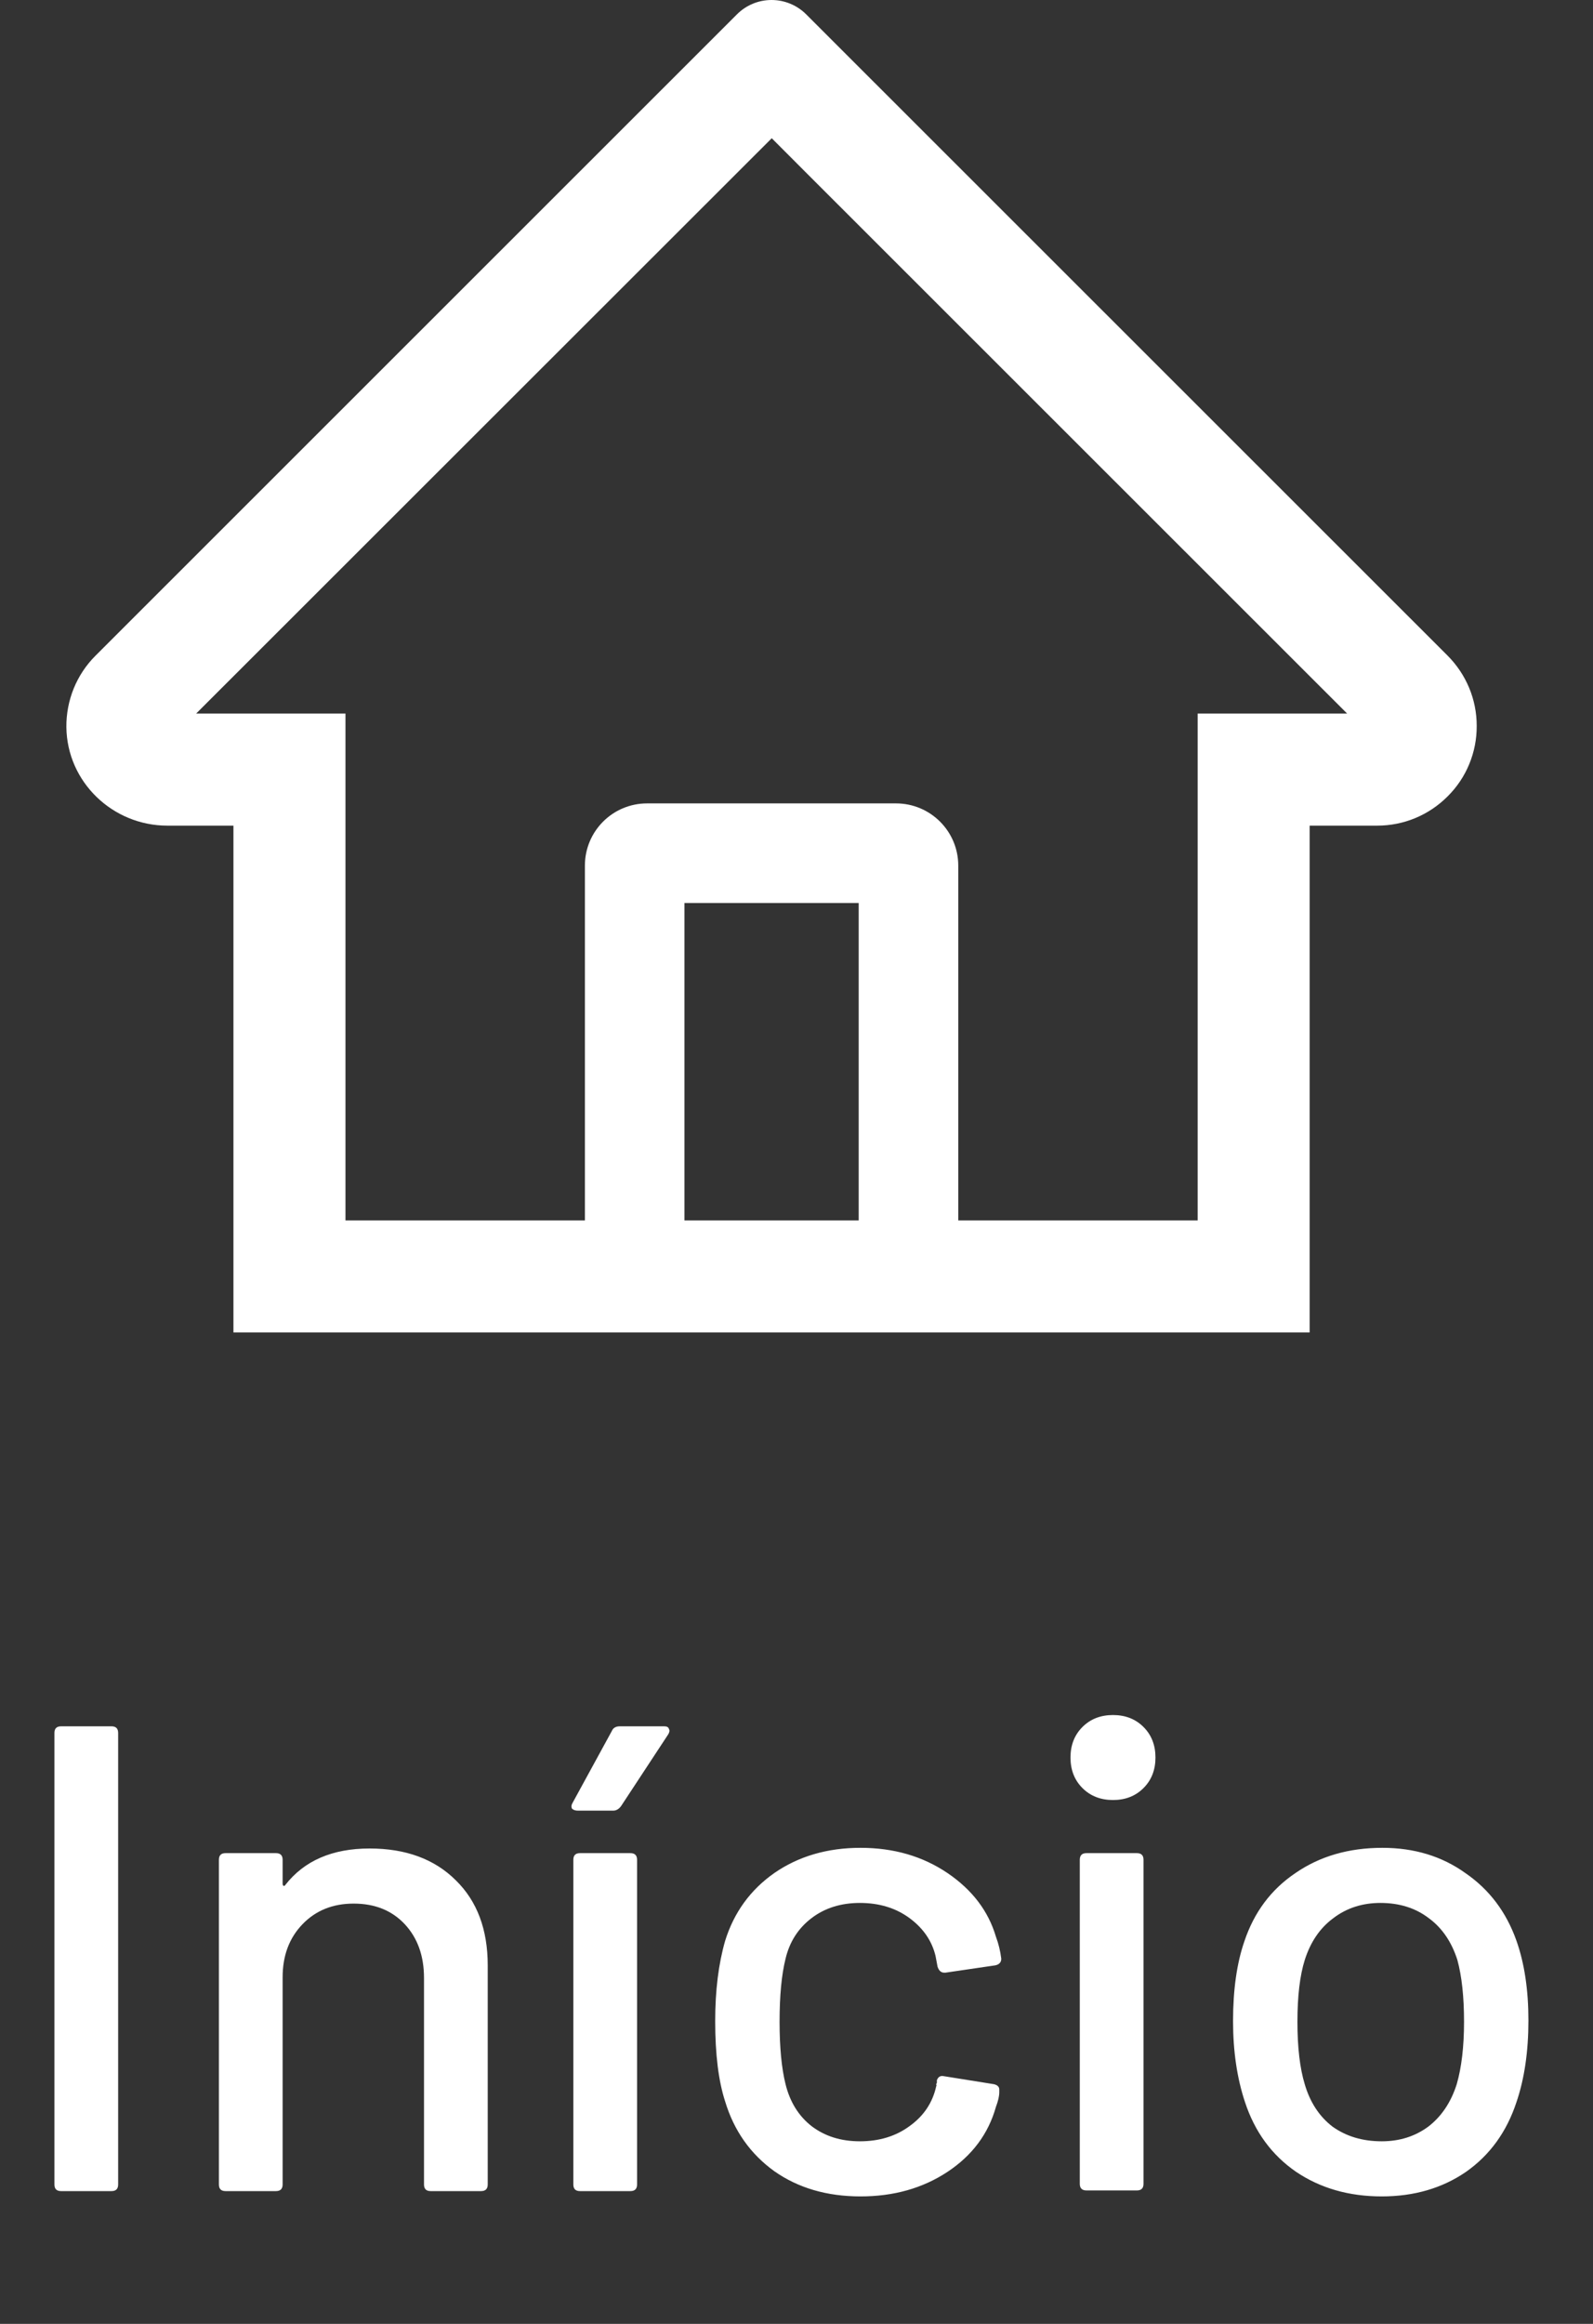 <svg width="24" height="35" viewBox="0 0 24 35" fill="none" xmlns="http://www.w3.org/2000/svg">
<rect x="0" y="0" width="24" height="35" fill="#333333" stroke="none"/>
<path d="M0.92 33C0.853 33 0.82 32.967 0.82 32.9V26.1C0.82 26.033 0.853 26 0.92 26H1.68C1.747 26 1.78 26.033 1.78 26.1V32.9C1.78 32.967 1.747 33 1.68 33H0.92ZM5.568 27.84C6.114 27.84 6.548 28 6.868 28.32C7.188 28.633 7.348 29.06 7.348 29.6V32.9C7.348 32.967 7.314 33 7.248 33H6.488C6.421 33 6.388 32.967 6.388 32.9V29.79C6.388 29.457 6.291 29.187 6.098 28.98C5.904 28.773 5.648 28.67 5.328 28.67C5.014 28.67 4.758 28.773 4.558 28.98C4.358 29.187 4.258 29.453 4.258 29.78V32.9C4.258 32.967 4.224 33 4.158 33H3.398C3.331 33 3.298 32.967 3.298 32.9V28.01C3.298 27.943 3.331 27.91 3.398 27.91H4.158C4.224 27.91 4.258 27.943 4.258 28.01V28.37C4.258 28.383 4.261 28.393 4.268 28.4C4.281 28.407 4.291 28.403 4.298 28.39C4.584 28.023 5.008 27.84 5.568 27.84ZM8.738 33C8.671 33 8.638 32.967 8.638 32.9V28.01C8.638 27.943 8.671 27.91 8.738 27.91H9.498C9.564 27.91 9.598 27.943 9.598 28.01V32.9C9.598 32.967 9.564 33 9.498 33H8.738ZM8.708 27.27C8.668 27.27 8.638 27.26 8.618 27.24C8.604 27.213 8.608 27.183 8.628 27.15L9.218 26.07C9.238 26.023 9.278 26 9.338 26H10.008C10.048 26 10.071 26.013 10.078 26.04C10.091 26.06 10.088 26.087 10.068 26.12L9.358 27.2C9.324 27.247 9.284 27.27 9.238 27.27H8.708ZM12.965 33.08C12.458 33.08 12.025 32.953 11.665 32.7C11.305 32.44 11.058 32.09 10.925 31.65C10.825 31.343 10.775 30.94 10.775 30.44C10.775 29.98 10.825 29.577 10.925 29.23C11.058 28.803 11.305 28.463 11.665 28.21C12.031 27.957 12.465 27.83 12.965 27.83C13.465 27.83 13.901 27.957 14.275 28.21C14.648 28.463 14.891 28.783 15.005 29.17C15.045 29.277 15.071 29.387 15.085 29.5C15.085 29.553 15.055 29.587 14.995 29.6L14.245 29.71H14.225C14.178 29.71 14.145 29.68 14.125 29.62L14.095 29.46C14.041 29.233 13.911 29.043 13.705 28.89C13.498 28.737 13.248 28.66 12.955 28.66C12.668 28.66 12.425 28.737 12.225 28.89C12.025 29.043 11.895 29.247 11.835 29.5C11.775 29.74 11.745 30.057 11.745 30.45C11.745 30.837 11.775 31.15 11.835 31.39C11.901 31.657 12.031 31.867 12.225 32.02C12.425 32.173 12.668 32.25 12.955 32.25C13.248 32.25 13.498 32.173 13.705 32.02C13.918 31.867 14.051 31.667 14.105 31.42C14.111 31.413 14.111 31.407 14.105 31.4C14.105 31.387 14.108 31.377 14.115 31.37V31.33C14.135 31.277 14.171 31.257 14.225 31.27L14.975 31.39C15.028 31.403 15.055 31.43 15.055 31.47V31.51C15.055 31.57 15.038 31.643 15.005 31.73C14.891 32.137 14.648 32.463 14.275 32.71C13.901 32.957 13.465 33.08 12.965 33.08ZM16.768 27.11C16.582 27.11 16.428 27.05 16.308 26.93C16.188 26.81 16.128 26.657 16.128 26.47C16.128 26.283 16.188 26.13 16.308 26.01C16.428 25.89 16.582 25.83 16.768 25.83C16.955 25.83 17.108 25.89 17.228 26.01C17.348 26.13 17.408 26.283 17.408 26.47C17.408 26.657 17.348 26.81 17.228 26.93C17.108 27.05 16.955 27.11 16.768 27.11ZM16.368 32.99C16.302 32.99 16.268 32.957 16.268 32.89V28.01C16.268 27.943 16.302 27.91 16.368 27.91H17.128C17.195 27.91 17.228 27.943 17.228 28.01V32.89C17.228 32.957 17.195 32.99 17.128 32.99H16.368ZM20.817 33.08C20.324 33.08 19.894 32.957 19.527 32.71C19.16 32.457 18.904 32.107 18.757 31.66C18.637 31.3 18.577 30.893 18.577 30.44C18.577 29.967 18.634 29.567 18.747 29.24C18.894 28.8 19.15 28.457 19.517 28.21C19.884 27.957 20.32 27.83 20.827 27.83C21.307 27.83 21.724 27.957 22.077 28.21C22.437 28.457 22.694 28.797 22.847 29.23C22.967 29.57 23.027 29.97 23.027 30.43C23.027 30.897 22.967 31.307 22.847 31.66C22.7 32.107 22.447 32.457 22.087 32.71C21.727 32.957 21.304 33.08 20.817 33.08ZM20.817 32.25C21.084 32.25 21.317 32.177 21.517 32.03C21.717 31.877 21.86 31.663 21.947 31.39C22.02 31.137 22.057 30.823 22.057 30.45C22.057 30.077 22.024 29.767 21.957 29.52C21.87 29.247 21.727 29.037 21.527 28.89C21.327 28.737 21.084 28.66 20.797 28.66C20.524 28.66 20.287 28.737 20.087 28.89C19.887 29.037 19.744 29.247 19.657 29.52C19.584 29.753 19.547 30.063 19.547 30.45C19.547 30.837 19.584 31.15 19.657 31.39C19.737 31.663 19.877 31.877 20.077 32.03C20.284 32.177 20.53 32.25 20.817 32.25Z" fill="white"/>
<path d="M21.808 9.873L12.752 0.822L12.145 0.215C12.006 0.077 11.819 0 11.624 0C11.429 0 11.242 0.077 11.104 0.215L1.441 9.873C1.299 10.014 1.187 10.182 1.111 10.368C1.036 10.553 0.998 10.751 1 10.951C1.009 11.776 1.696 12.435 2.521 12.435H3.517V20.068H19.731V12.435H20.748C21.149 12.435 21.527 12.278 21.81 11.994C21.95 11.855 22.061 11.69 22.136 11.507C22.211 11.325 22.249 11.13 22.248 10.932C22.248 10.534 22.091 10.157 21.808 9.873ZM12.937 18.381H10.312V13.6H12.937V18.381ZM18.044 10.747V18.381H14.437V13.037C14.437 12.519 14.017 12.1 13.499 12.1H9.749C9.231 12.1 8.812 12.519 8.812 13.037V18.381H5.205V10.747H2.955L11.627 2.082L12.168 2.624L20.296 10.747H18.044Z" fill="white"/>
</svg>

